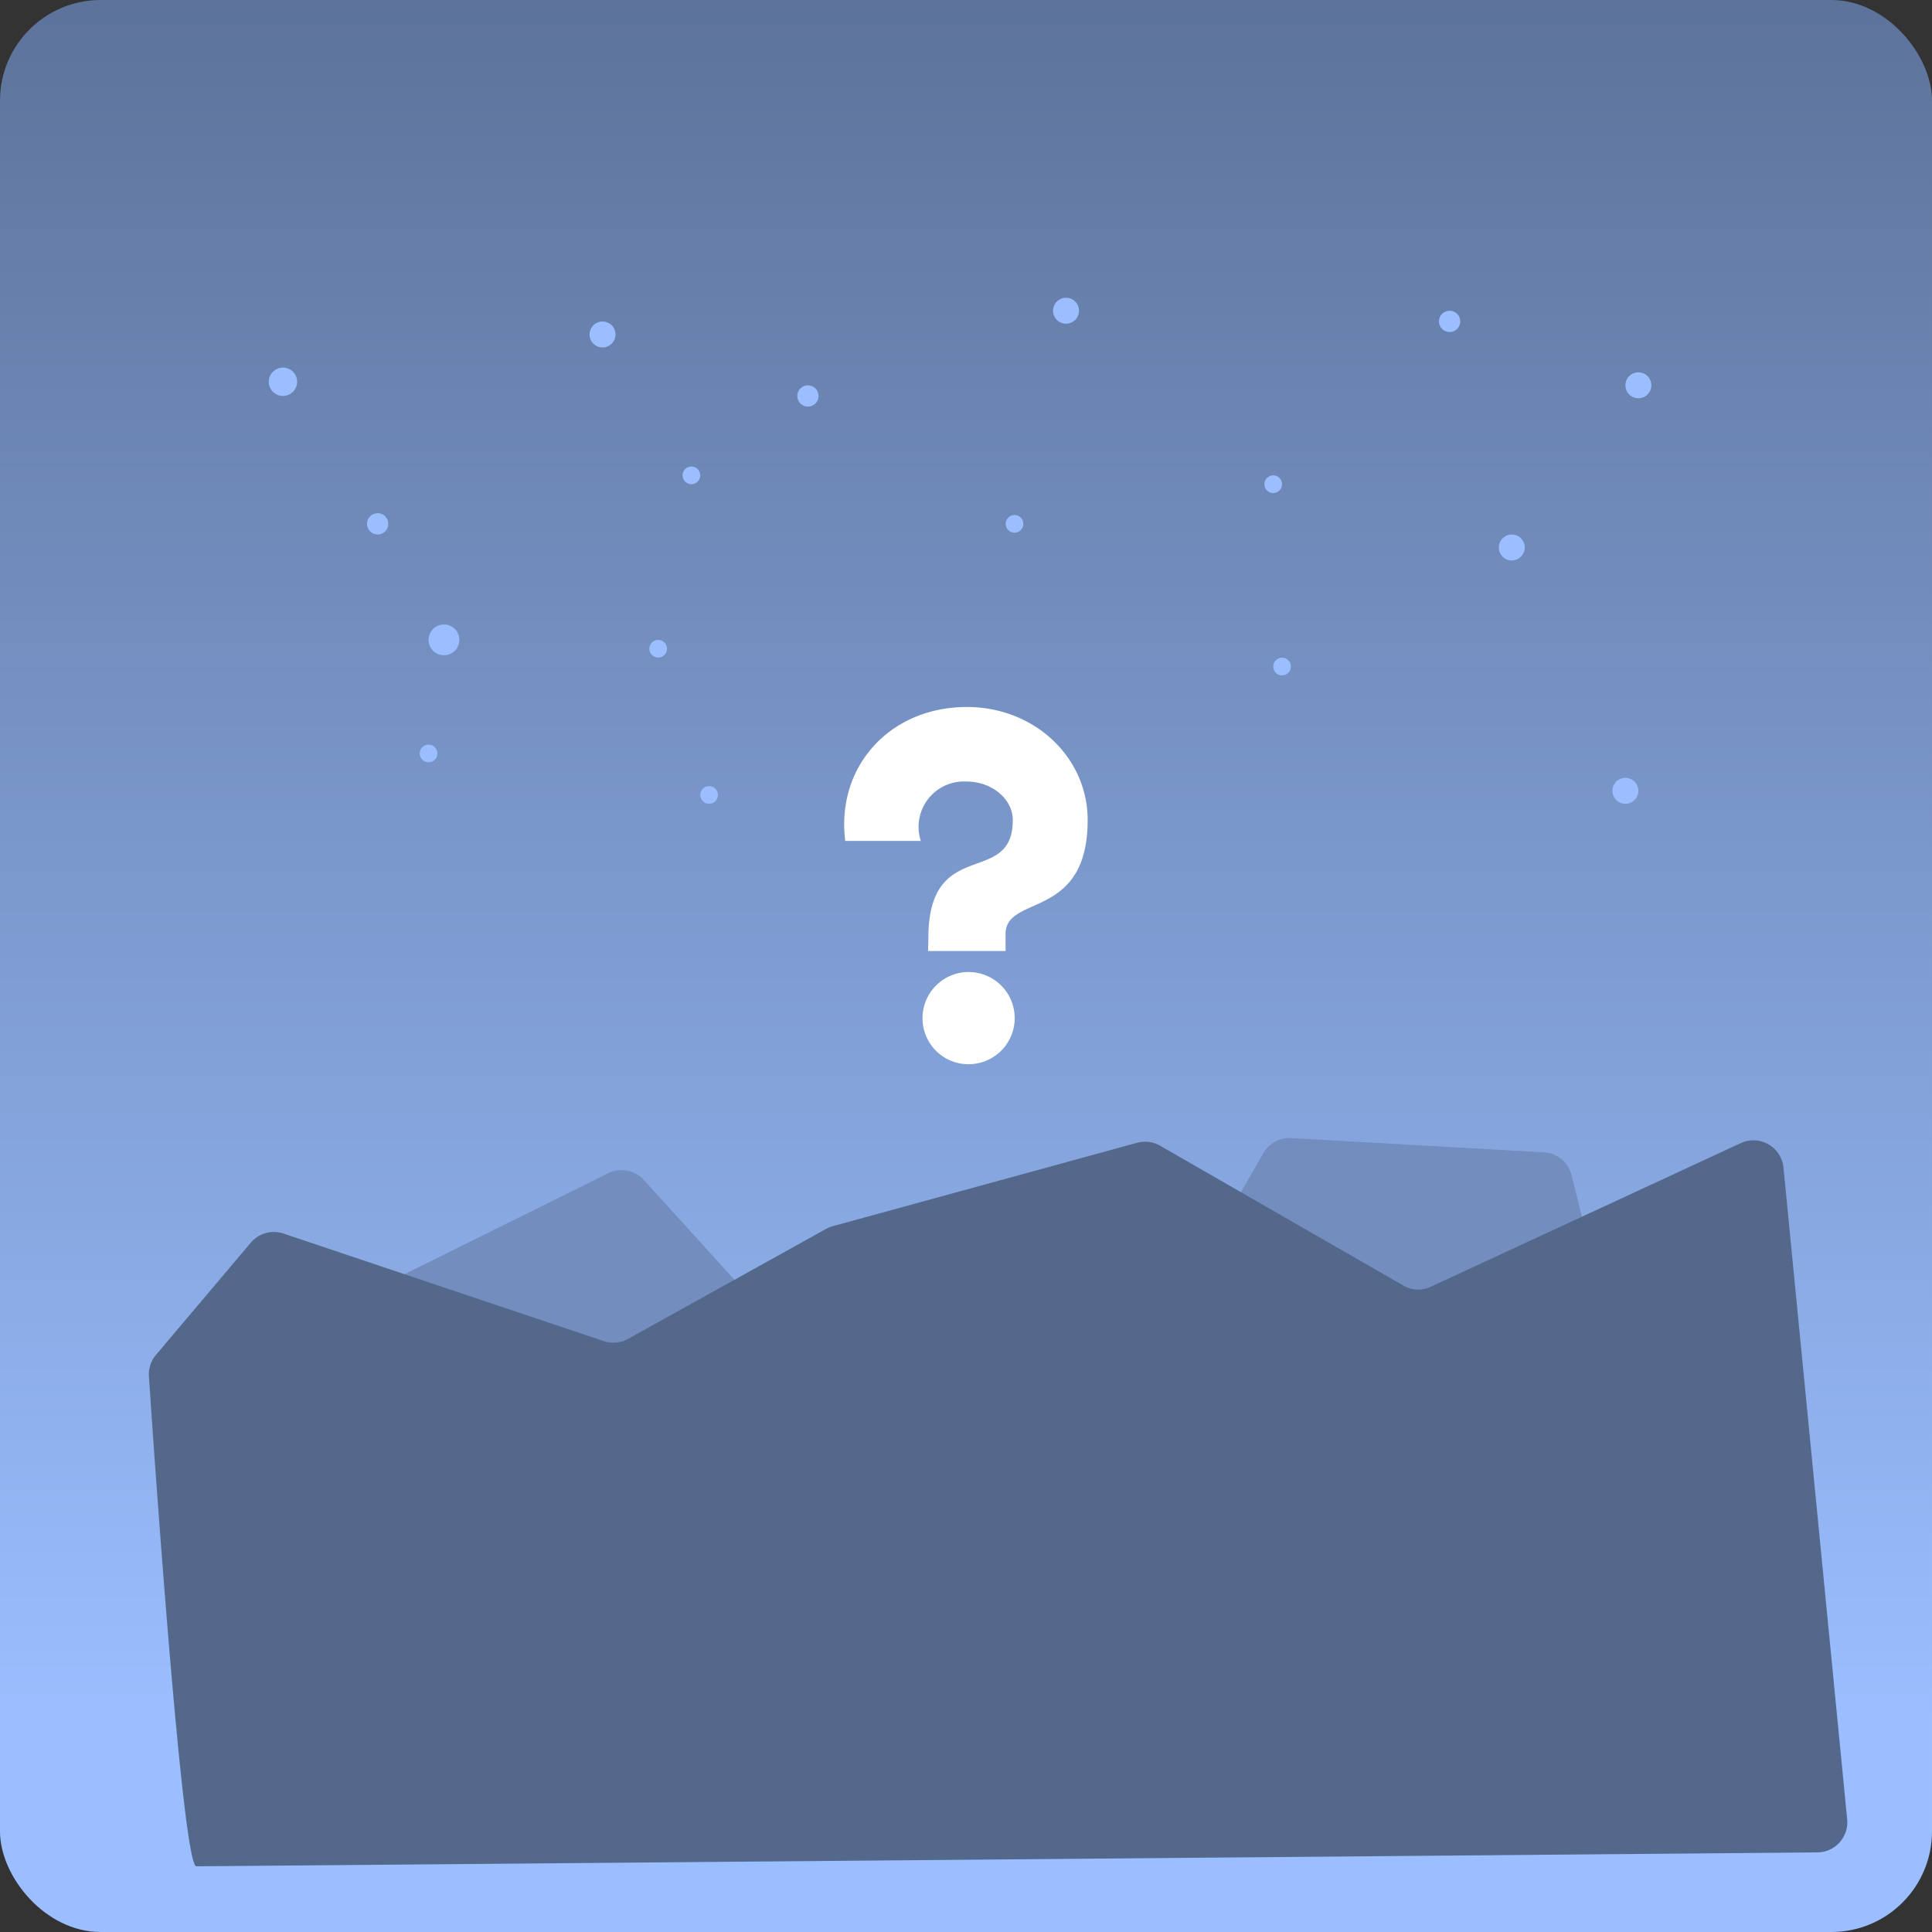 <svg xmlns="http://www.w3.org/2000/svg" viewBox="0 0 192 192">
  <rect x="0" y="0" width="192" height="192" fill="#333333" stroke="none"/>
  <defs>
    <linearGradient id="b" x1="96" x2="96" y1="171.29" y2="-24.07" gradientUnits="userSpaceOnUse">
      <stop offset="0" stop-color="#9abeff" />
      <stop offset="1" stop-color="#54688c" />
    </linearGradient>
    <clipPath id="a">
      <rect width="100%" height="100%" fill="none" rx="10" />
    </clipPath>
  </defs>
  <g clip-path="url(#a)">
    <rect width="100%" height="100%" fill="url(#b)" rx="10" />
    <path fill="#728dbe"
      d="m37.83 127.8 22.61-11.2a3 3 0 0 1 3.55.67l15.8 17.41a3 3 0 0 0 2.56 1l31.79-3.68a3 3 0 0 0 2.26-1.49l9.15-15.91a3 3 0 0 1 2.77-1.5l25.12 1.42a3 3 0 0 1 2.74 2.27l2.19 8.76a3 3 0 0 1-2.47 3.7L44.17 145.82a3 3 0 0 1-3.25-1.93l-4.57-12.36a3 3 0 0 1 1.48-3.73Z" />
    <path fill="#54688c"
      d="m15.49 134.66 9.43-11.16a3 3 0 0 1 3.25-.91L60 133.28a3 3 0 0 0 2.41-.22l19.7-10.94a2.77 2.77 0 0 1 .67-.27l30.22-8.28a3 3 0 0 1 2.29.29l24.16 13.89a2.94 2.94 0 0 0 2.75.12L173 113.6a3 3 0 0 1 4.24 2.43l6.33 64.77a3 3 0 0 1-2.95 3.29c-23 .2-159.74 1.38-161.11 1.38s-4.2-41.05-4.71-48.67a3 3 0 0 1 .69-2.14Z" />
    <circle cx="28.12" cy="37.94" r="1.41" fill="#9abeff" />
    <circle cx="59.88" cy="33.24" r="1.29" fill="#9abeff" />
    <circle cx="150.24" cy="54.41" r="1.29" fill="#9abeff" />
    <circle cx="105.94" cy="30.88" r="1.29" fill="#9abeff" />
    <circle cx="162.82" cy="38.29" r="1.29" fill="#9abeff" />
    <circle cx="161.53" cy="78.59" r="1.29" fill="#9abeff" />
    <circle cx="37.53" cy="52.06" r="1.06" fill="#9abeff" />
    <circle cx="80.29" cy="39.35" r="1.06" fill="#9abeff" />
    <circle cx="144.06" cy="31.94" r="1.06" fill="#9abeff" />
    <circle cx="44.12" cy="63.59" r="1.53" fill="#9abeff" />
    <circle cx="42.59" cy="74.88" r=".88" fill="#9abeff" />
    <circle cx="70.47" cy="79" r=".88" fill="#9abeff" />
    <circle cx="65.41" cy="64.47" r=".88" fill="#9abeff" />
    <circle cx="127.41" cy="66.24" r=".88" fill="#9abeff" />
    <circle cx="68.71" cy="47.24" r=".88" fill="#9abeff" />
    <circle cx="100.82" cy="52.06" r=".88" fill="#9abeff" />
    <circle cx="126.53" cy="48.12" r=".88" fill="#9abeff" />
    <path fill="#fff"
      d="M92.26 93.24c0-10.25 8.39-5 8.39-11.75 0-2.08-2.08-3.82-4.57-3.82a4.51 4.51 0 0 0-4.57 5.9H84c-.93-7.41 4.45-13.31 12.09-13.31 6.71 0 12 5 12 11.23 0 10-8.16 7.35-8.16 11.34v1.68h-7.7Zm-.58 8a4.58 4.58 0 1 1 4.57 4.52 4.56 4.56 0 0 1-4.57-4.54Z" />
  </g>
</svg>
